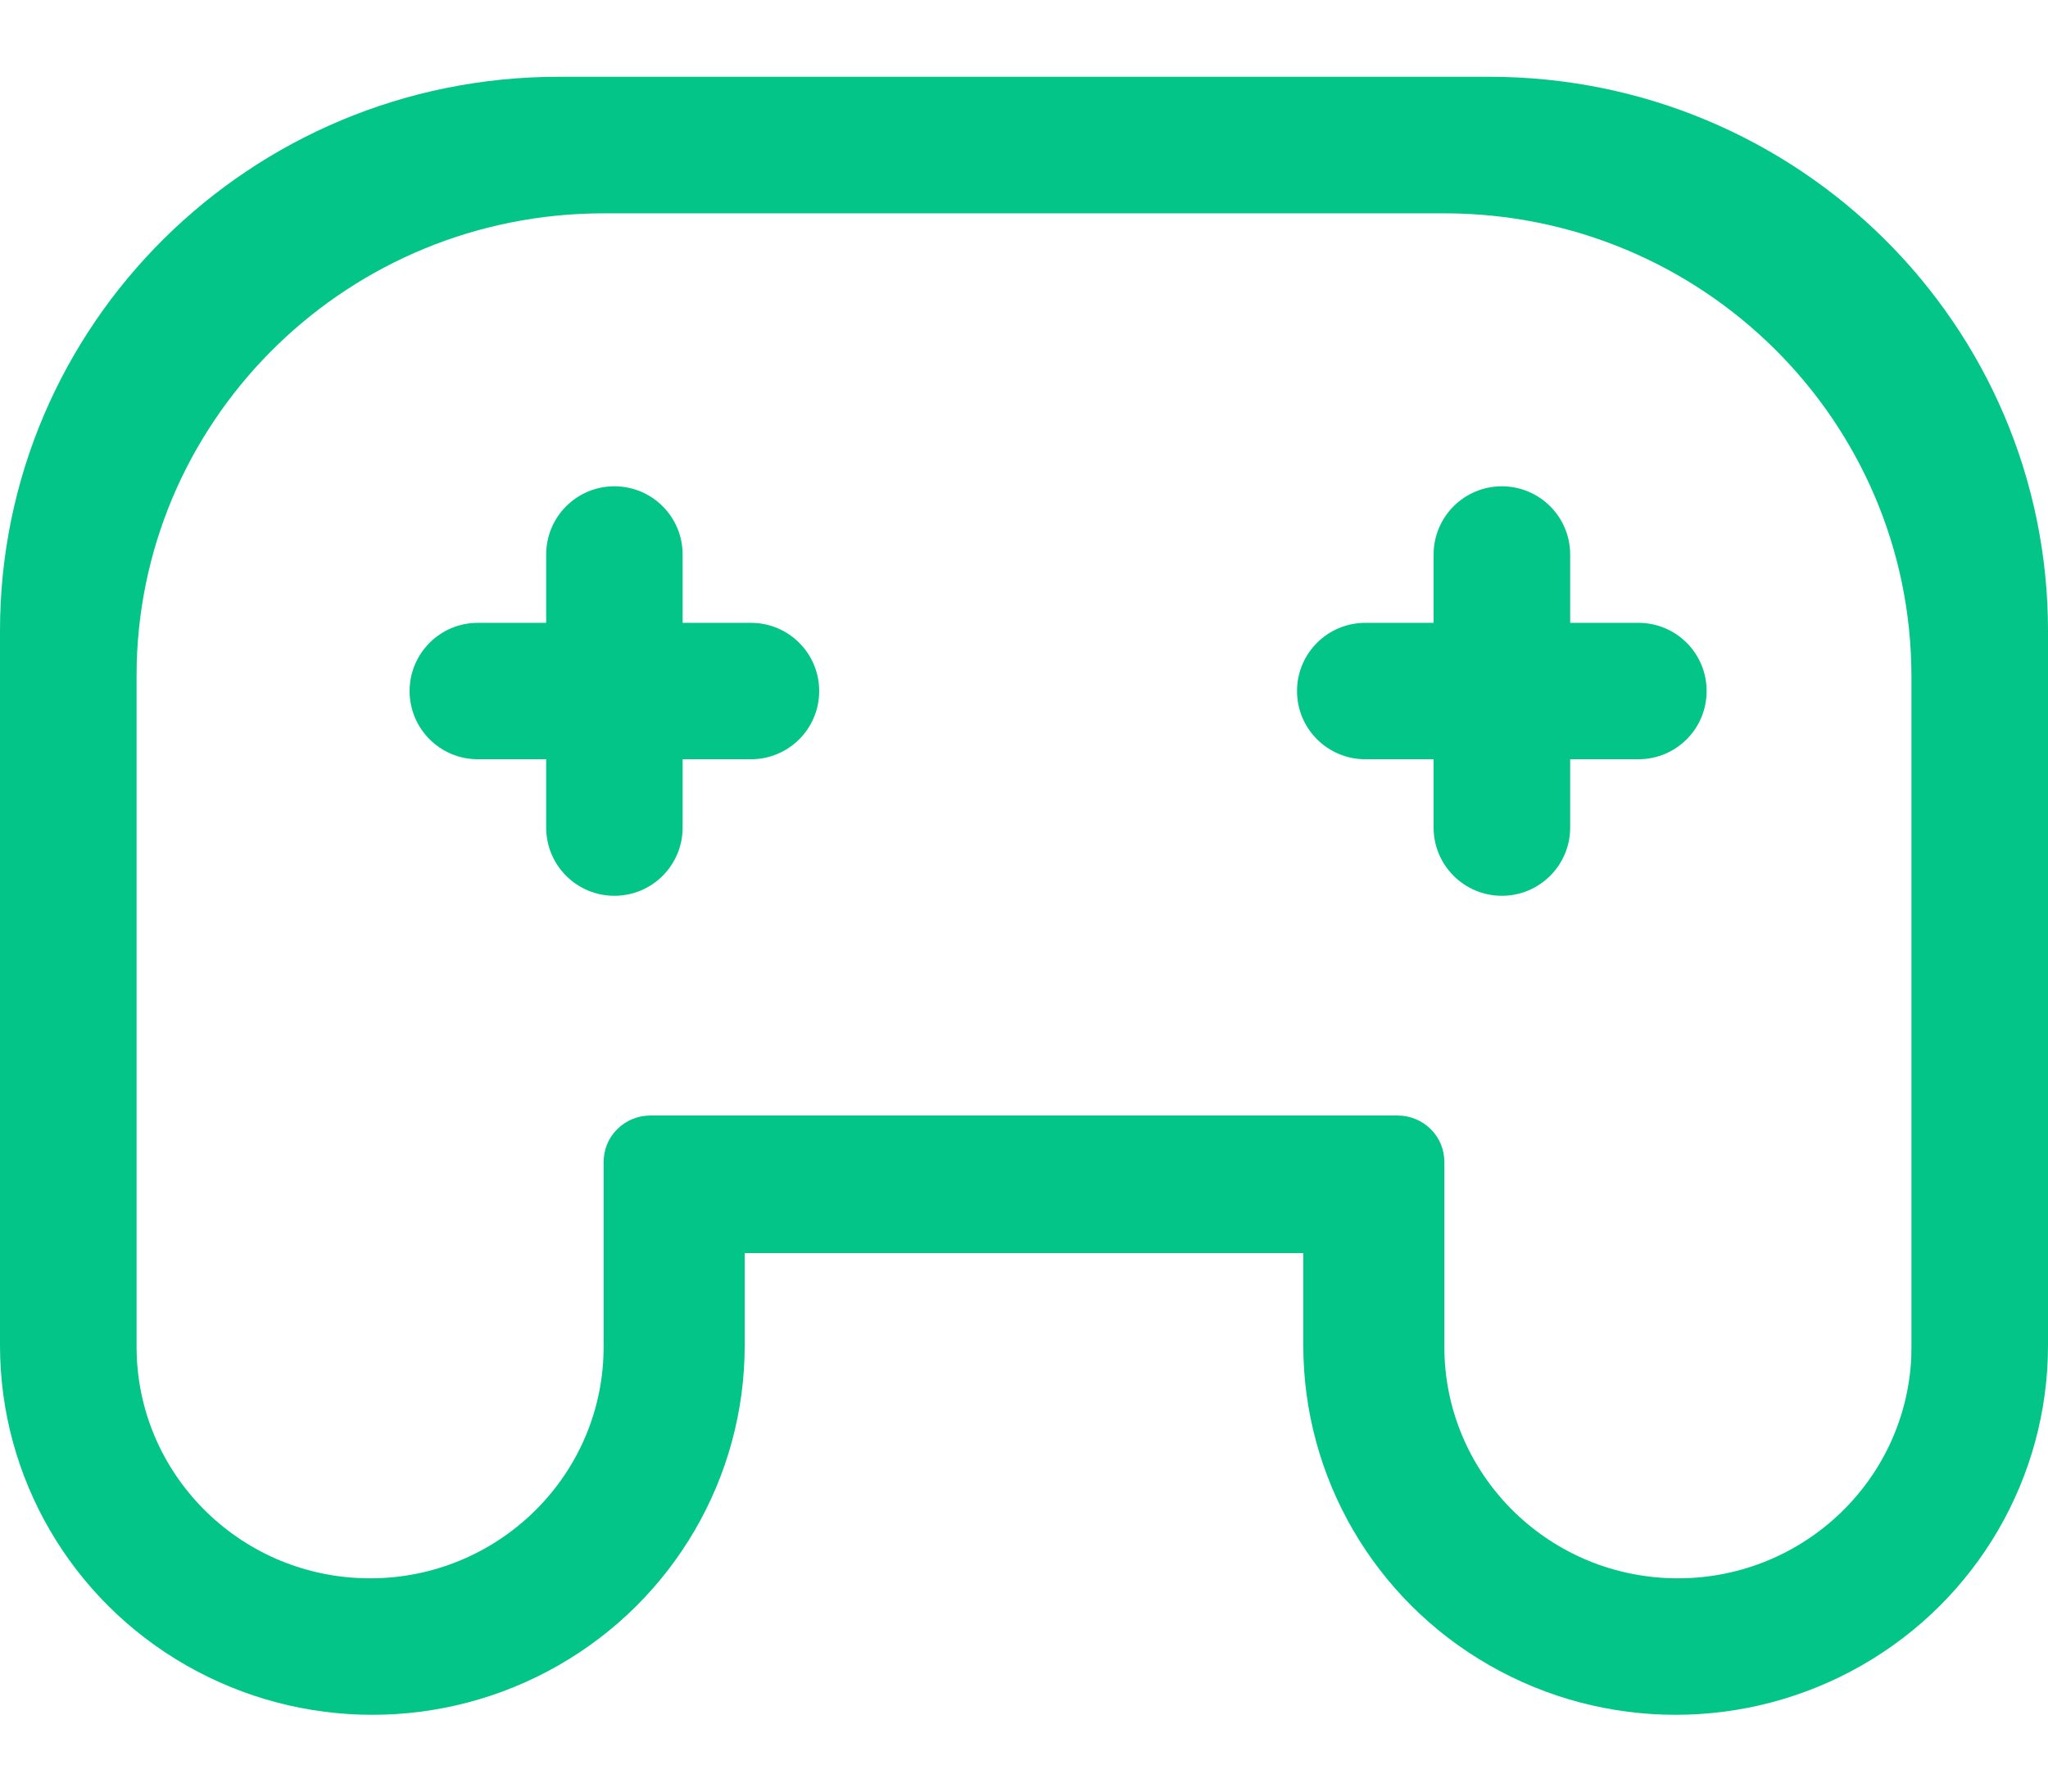 <?xml version="1.0" encoding="UTF-8"?>
<svg width="16px" height="14px" viewBox="0 0 16 14" version="1.1" xmlns="http://www.w3.org/2000/svg" xmlns:xlink="http://www.w3.org/1999/xlink">
    <g id="页面-1" stroke="none" stroke-width="1" fill="none" fill-rule="evenodd">
        <g id="1490活动中心" transform="translate(-943, -115)" fill="#03C588" fill-rule="nonzero">
            <g id="编组-15" transform="translate(297, 113)">
                <g id="编组-7备份-10" transform="translate(646, 0)">
                    <g id="返现" transform="translate(0, 1)">
                        <g id="youxi-2" transform="translate(0, 1.6)">
                            <path d="M11.636,0 C14.046,0 16,1.938 16,4.329 L16,9.914 C16,10.945 15.446,11.898 14.546,12.413 C13.645,12.929 12.536,12.929 11.636,12.413 C10.736,11.898 10.182,10.945 10.182,9.914 L10.182,9.192 L5.818,9.192 L5.818,9.914 C5.818,10.945 5.264,11.898 4.364,12.413 C3.464,12.929 2.355,12.929 1.454,12.413 C0.554,11.898 0,10.945 0,9.914 L0,4.329 C0,1.938 1.954,0 4.364,0 L11.636,0 Z M11.284,1.067 L4.716,1.067 C2.734,1.067 1.122,2.633 1.068,4.584 L1.067,4.686 L1.067,9.926 C1.068,10.909 1.861,11.712 2.852,11.733 C3.843,11.754 4.67,10.987 4.714,10.005 L4.716,9.926 L4.716,8.479 C4.716,8.383 4.754,8.29 4.823,8.223 C4.891,8.155 4.984,8.117 5.081,8.117 L10.919,8.117 C11.016,8.117 11.109,8.155 11.177,8.223 C11.246,8.29 11.284,8.383 11.284,8.479 L11.284,9.926 C11.285,10.909 12.078,11.712 13.069,11.733 C14.06,11.754 14.887,10.987 14.932,10.005 L14.933,9.926 L14.933,4.686 C14.933,2.687 13.3,1.067 11.284,1.067 Z M5.333,3.733 L5.333,4.267 L5.867,4.267 C6.161,4.267 6.4,4.505 6.4,4.8 C6.4,5.095 6.161,5.333 5.867,5.333 L5.333,5.333 L5.333,5.867 C5.333,6.161 5.095,6.4 4.8,6.4 C4.505,6.4 4.267,6.161 4.267,5.867 L4.267,5.333 L3.733,5.333 C3.439,5.333 3.2,5.095 3.2,4.8 C3.2,4.505 3.439,4.267 3.733,4.267 L4.267,4.267 L4.267,3.733 C4.267,3.439 4.505,3.2 4.8,3.2 C5.095,3.2 5.333,3.439 5.333,3.733 Z M12.267,3.733 L12.267,4.267 L12.8,4.267 C13.095,4.267 13.333,4.505 13.333,4.8 C13.333,5.095 13.095,5.333 12.8,5.333 L12.267,5.333 L12.267,5.867 C12.267,6.161 12.028,6.4 11.733,6.4 C11.439,6.4 11.2,6.161 11.2,5.867 L11.2,5.333 L10.667,5.333 C10.372,5.333 10.133,5.095 10.133,4.8 C10.133,4.505 10.372,4.267 10.667,4.267 L11.2,4.267 L11.2,3.733 C11.2,3.439 11.439,3.2 11.733,3.2 C12.028,3.2 12.267,3.439 12.267,3.733 Z" id="形状"></path>
                        </g>
                    </g>
                </g>
            </g>
        </g>
    </g>
</svg>